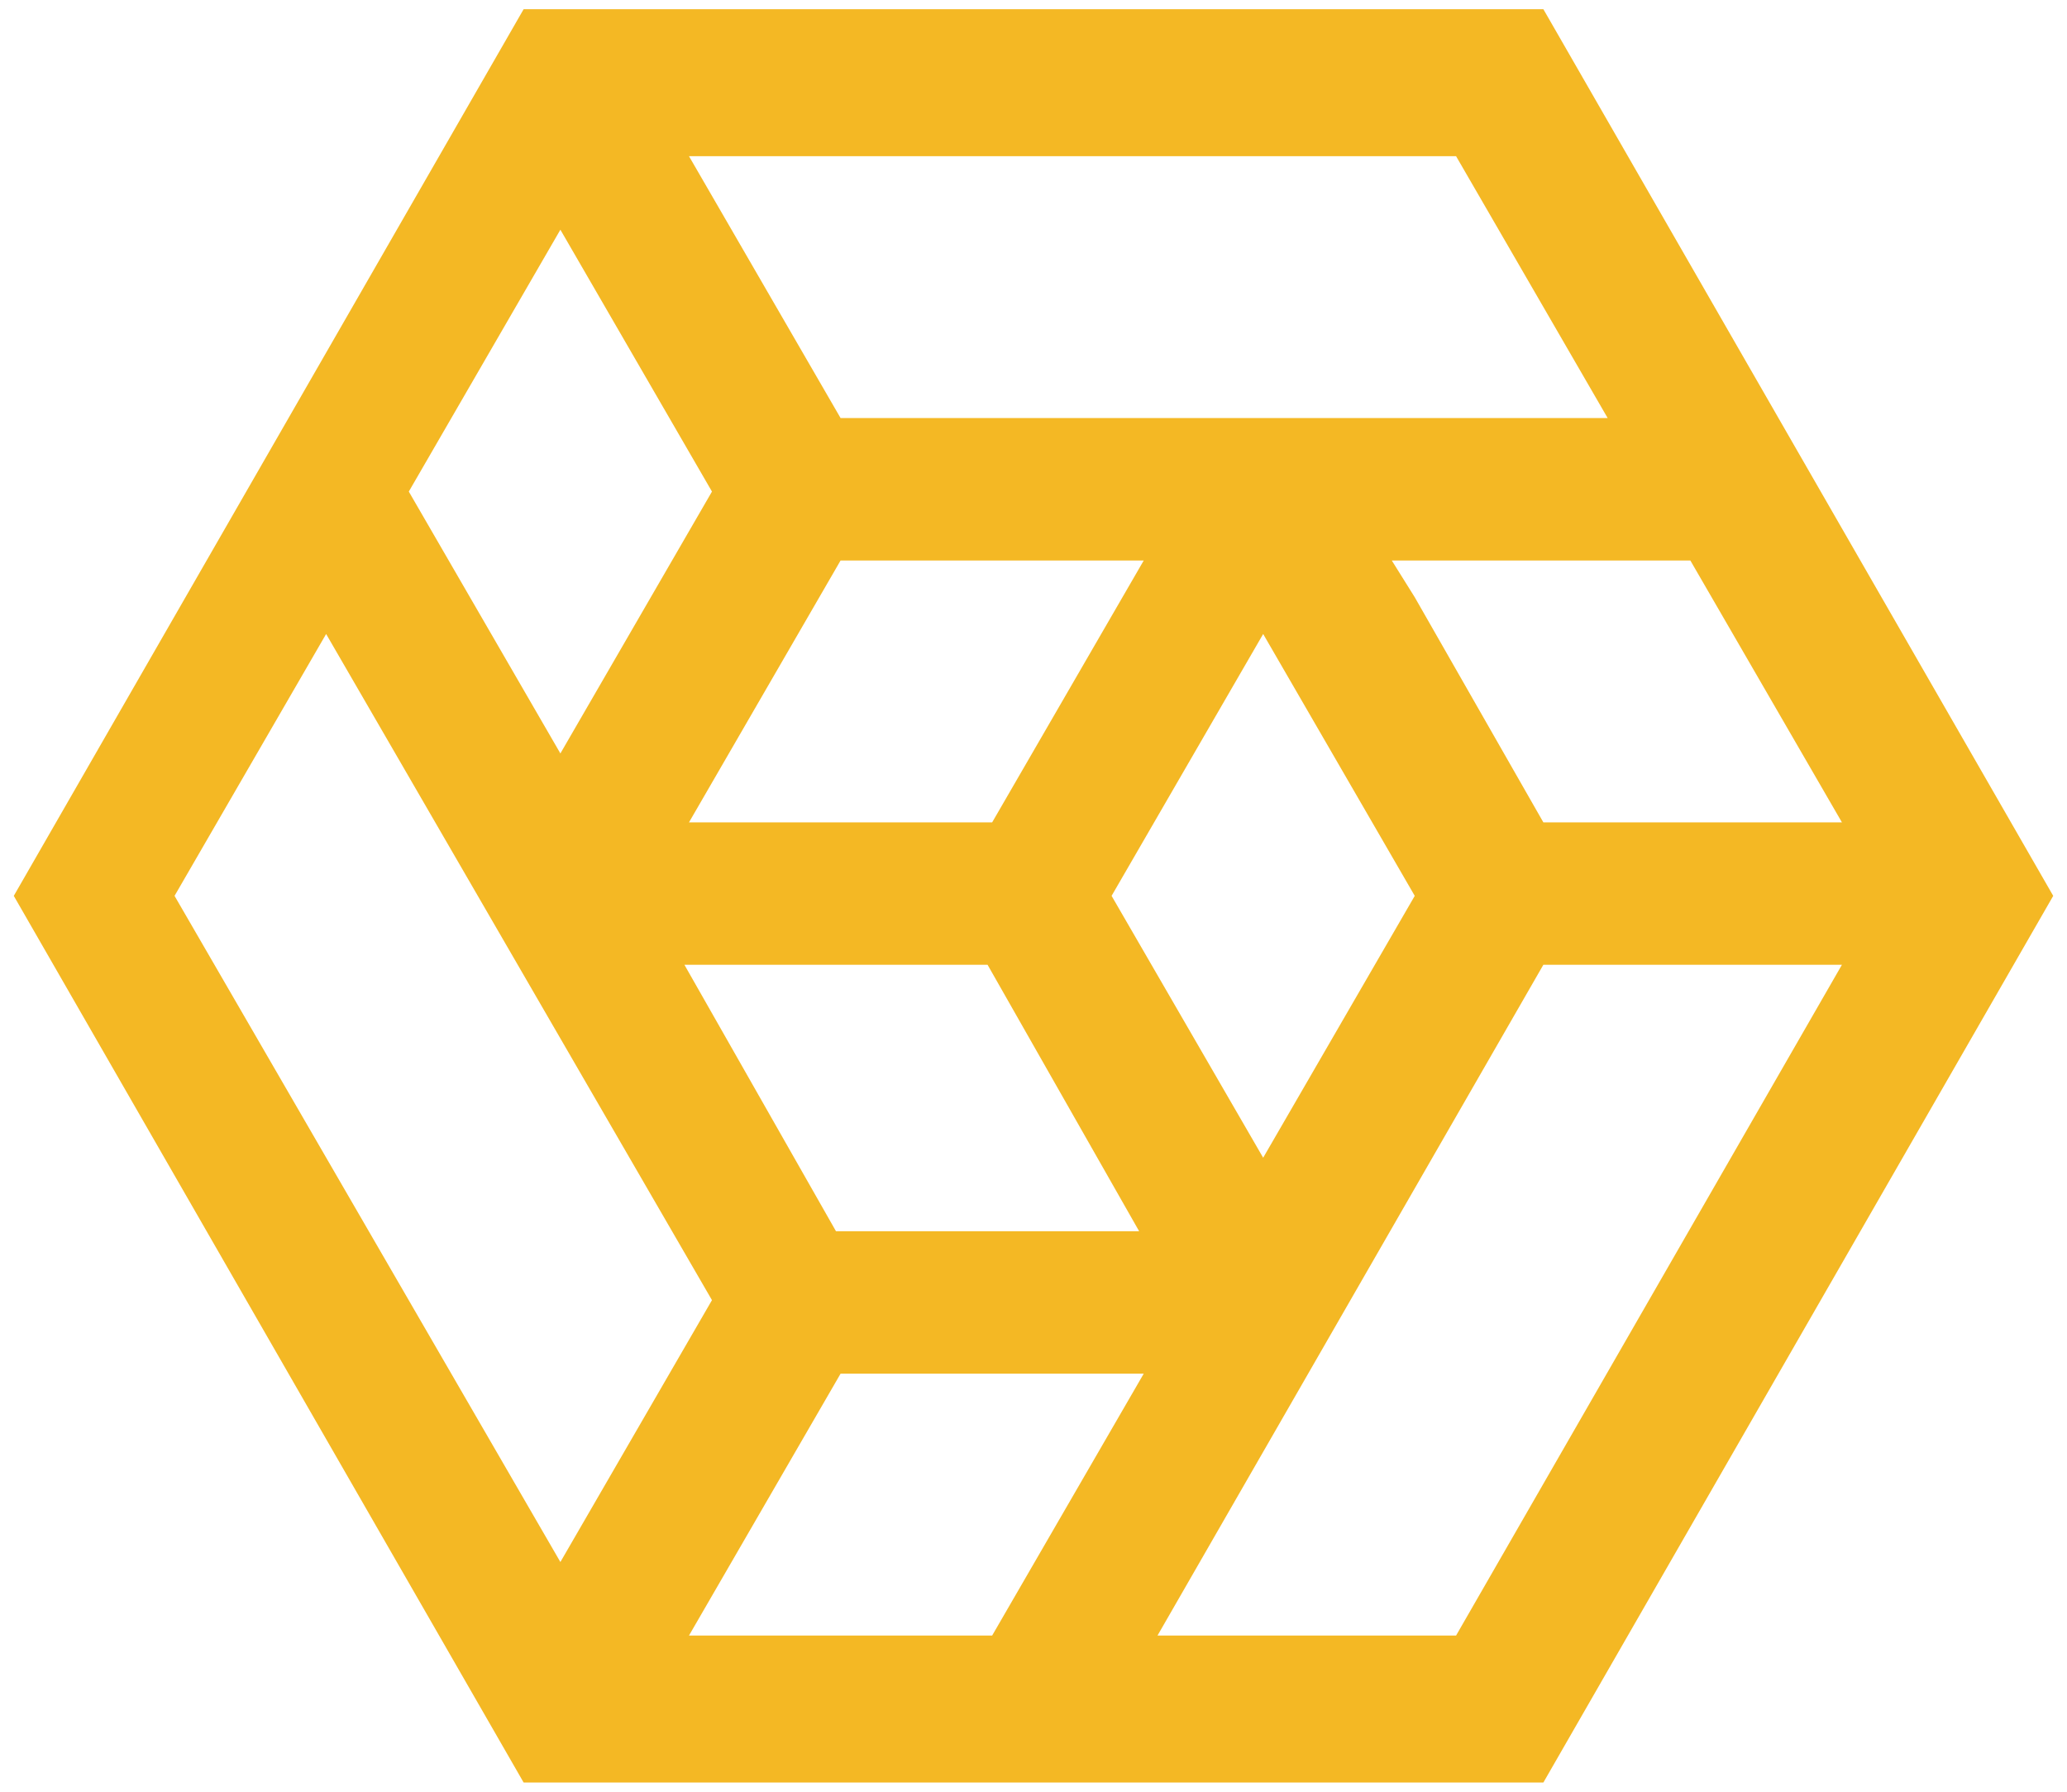 <?xml version="1.0" encoding="UTF-8" standalone="no"?>
<!DOCTYPE svg PUBLIC "-//W3C//DTD SVG 1.1//EN" "http://www.w3.org/Graphics/SVG/1.1/DTD/svg11.dtd">
<svg width="100%" height="100%" viewBox="0 0 45 39" version="1.1" xmlns="http://www.w3.org/2000/svg" xmlns:xlink="http://www.w3.org/1999/xlink" xml:space="preserve" style="fill-rule:evenodd;clip-rule:evenodd;stroke-linejoin:round;stroke-miterlimit:1.414;">
    <g transform="matrix(1,0,0,1,0.3,0.2)">
        <path d="M33.3,0L11.1,0L0,19.3L11.1,38.6L33.3,38.6L44.4,19.3L33.3,0ZM39.8,17.7L33.3,17.7L30.5,12.8L30,12L36.5,12L39.8,17.7ZM21.2,20.8L24.5,26.6L17.9,26.6L14.6,20.8L21.2,20.8ZM14.7,17.7L18,12L24.6,12L21.3,17.7L14.7,17.7ZM23.9,19.3L27.2,13.6L30.5,19.3L27.2,25L23.9,19.3ZM31.4,3.2L34.7,8.9L28.9,8.9L18,8.9L14.7,3.2L31.4,3.2ZM11.9,4.8L15.2,10.5L11.9,16.2L8.6,10.5L11.9,4.8ZM3.5,19.3L6.8,13.6L15.2,28.1L11.9,33.8L3.5,19.3ZM21.3,35.4L14.7,35.4L18,29.7L24.6,29.7L21.3,35.4ZM31.4,35.4L24.9,35.4L33.3,20.8L39.8,20.8L31.4,35.4Z" style="fill:rgb(244,184,36);fill-rule:nonzero;"/>
    </g>
</svg>